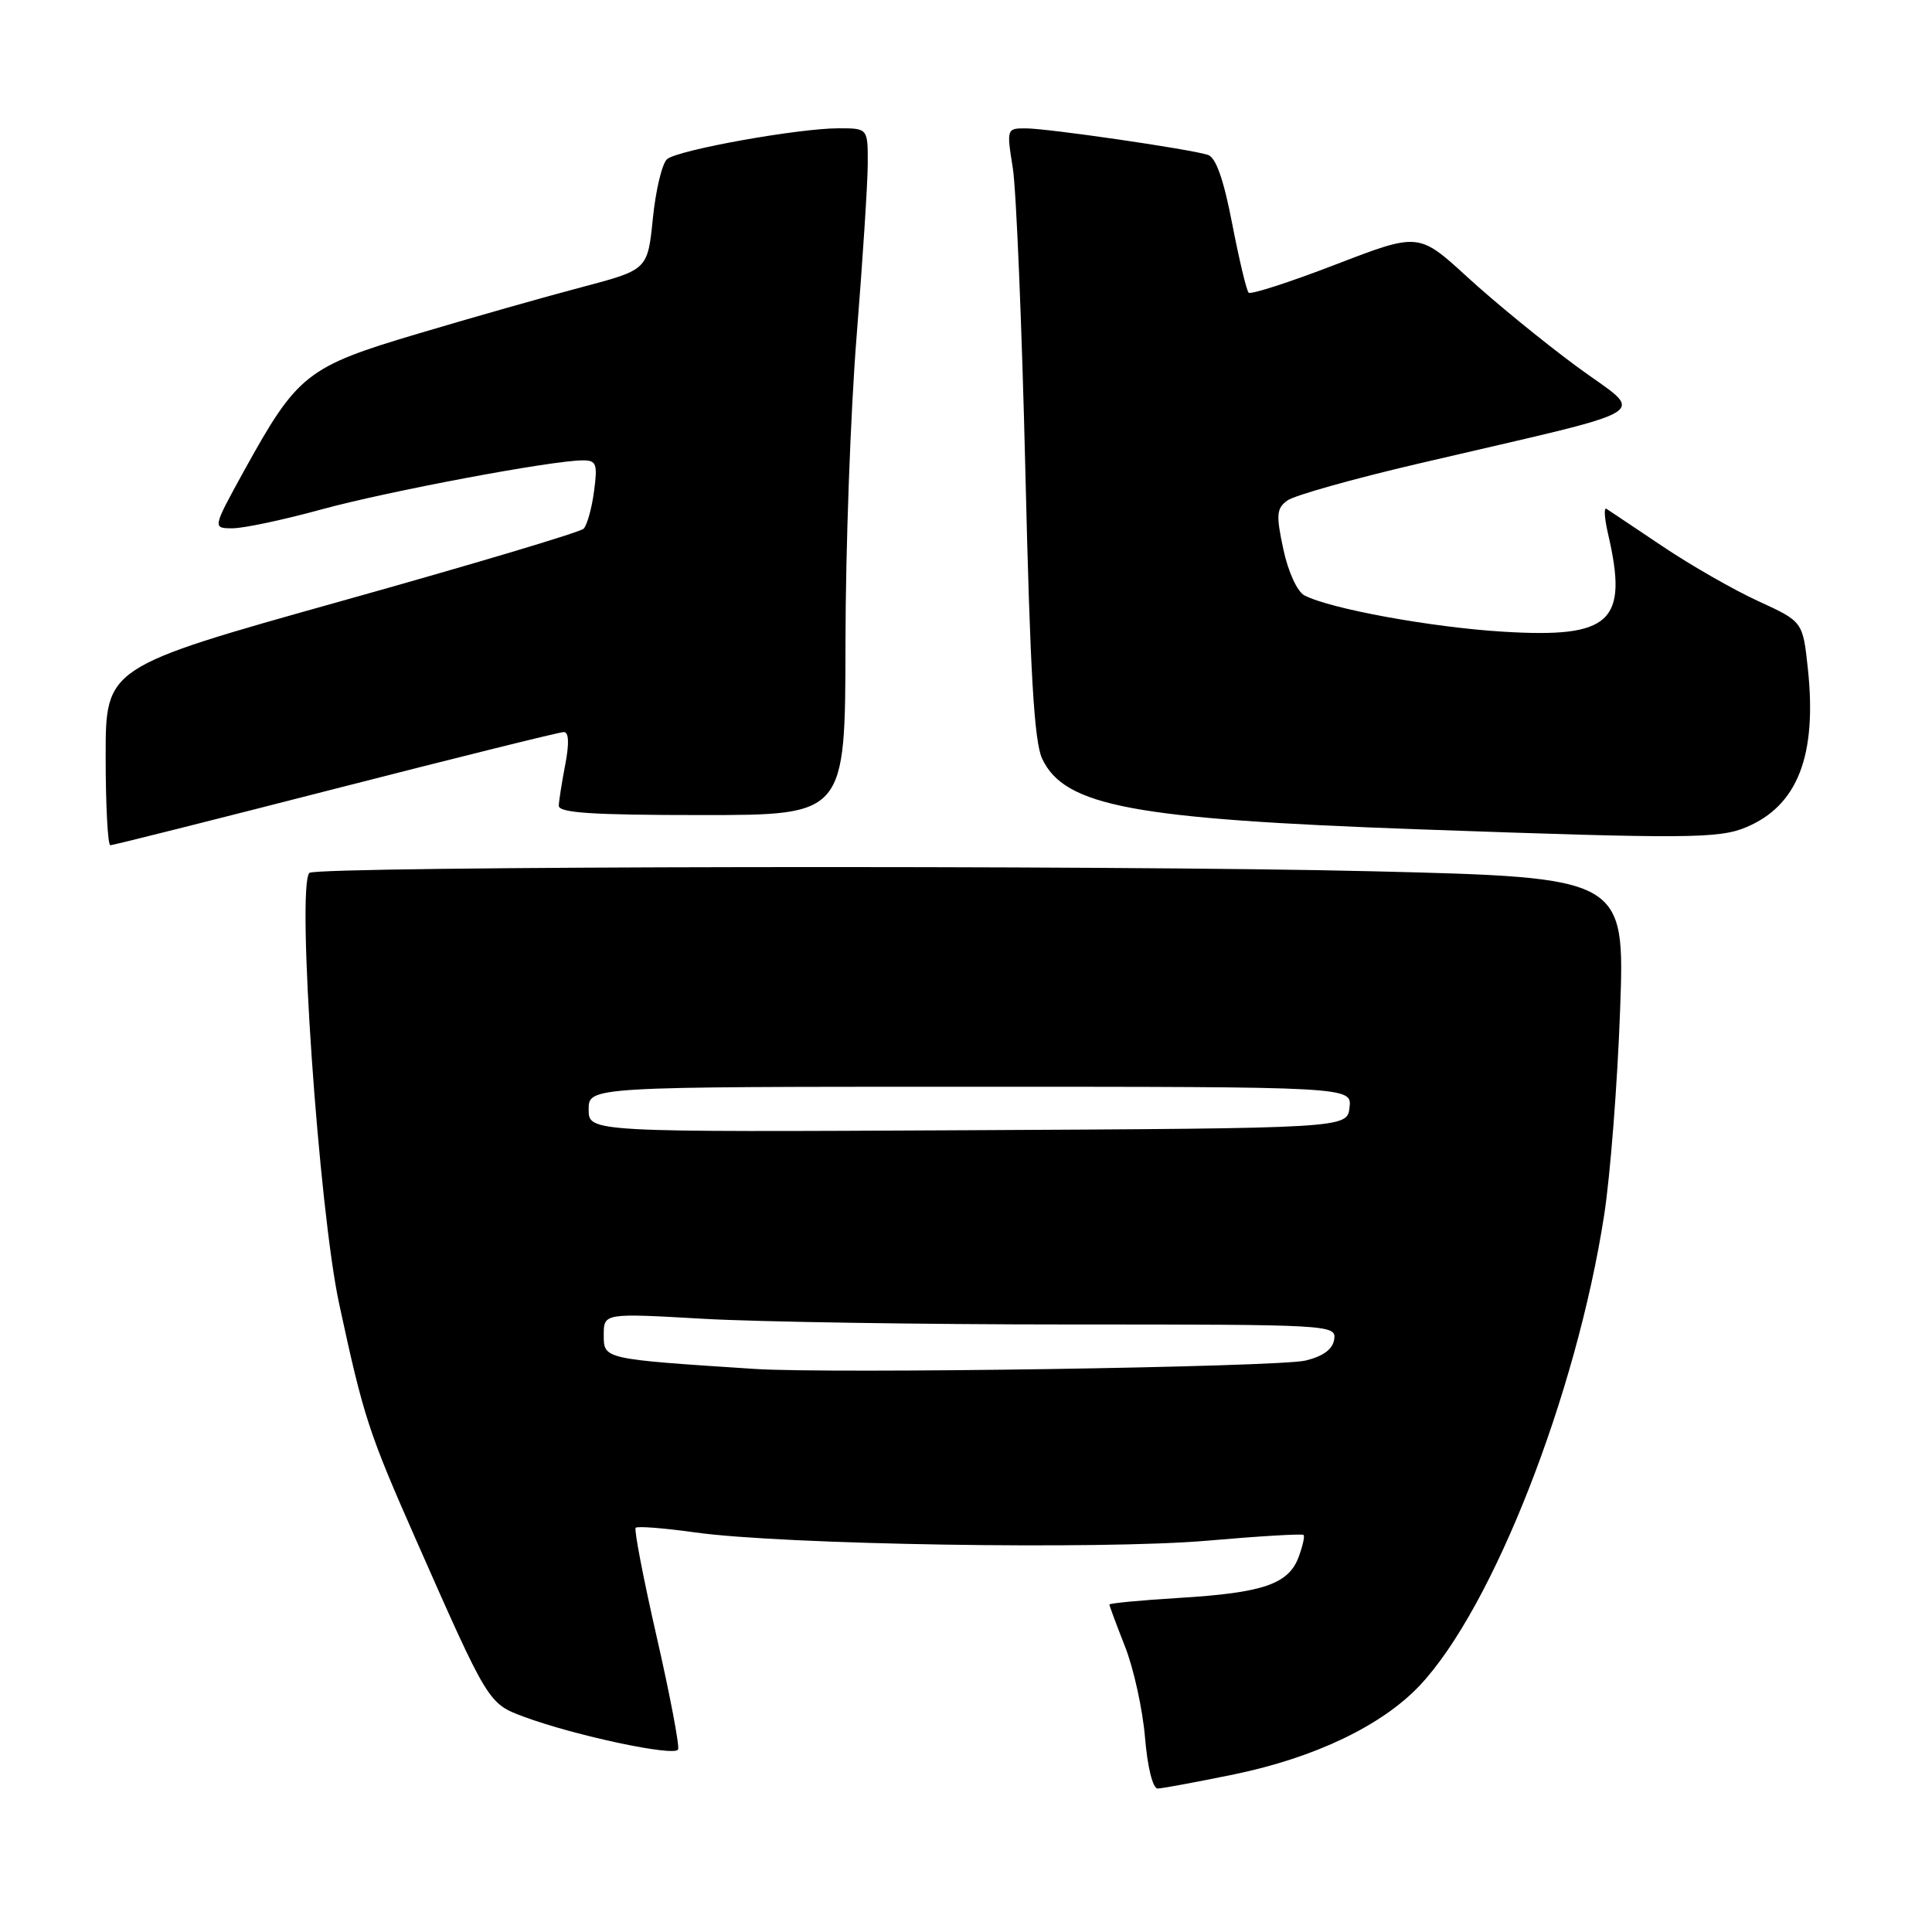 <?xml version="1.0" encoding="UTF-8" standalone="no"?>
<!DOCTYPE svg PUBLIC "-//W3C//DTD SVG 1.1//EN" "http://www.w3.org/Graphics/SVG/1.1/DTD/svg11.dtd" >
<svg xmlns="http://www.w3.org/2000/svg" xmlns:xlink="http://www.w3.org/1999/xlink" version="1.1" viewBox="0 0 256 256">
 <g >
 <path fill="currentColor"
d=" M 163.54 235.11 C 174.22 232.90 183.11 228.65 188.12 223.34 C 197.79 213.09 208.89 184.78 212.56 161.00 C 213.37 155.78 214.32 143.57 214.67 133.89 C 215.31 116.27 215.31 116.27 181.90 115.45 C 147.72 114.60 41.91 114.76 41.00 115.66 C 39.27 117.39 42.23 160.26 44.96 172.86 C 48.18 187.77 48.83 189.76 55.11 204.00 C 64.67 225.67 64.71 225.73 69.37 227.46 C 76.13 229.98 89.47 232.81 89.85 231.81 C 90.05 231.30 88.77 224.58 87.01 216.87 C 85.25 209.17 84.00 202.67 84.23 202.44 C 84.46 202.20 88.00 202.48 92.08 203.05 C 103.70 204.69 145.93 205.36 159.95 204.15 C 166.79 203.55 172.54 203.21 172.73 203.39 C 172.91 203.57 172.60 204.92 172.05 206.38 C 170.70 209.91 167.33 211.06 156.25 211.73 C 151.16 212.04 147.00 212.44 147.00 212.61 C 147.00 212.78 147.94 215.30 149.08 218.20 C 150.22 221.10 151.41 226.51 151.72 230.23 C 152.05 234.18 152.75 236.99 153.40 236.99 C 154.00 236.98 158.57 236.13 163.54 235.11 Z  M 44.47 104.50 C 60.54 100.38 74.15 97.00 74.71 97.00 C 75.37 97.00 75.44 98.48 74.91 101.25 C 74.46 103.59 74.07 106.06 74.04 106.75 C 74.01 107.71 78.44 108.00 93.00 108.00 C 112.00 108.00 112.00 108.00 112.03 85.25 C 112.04 72.74 112.71 54.40 113.51 44.50 C 114.30 34.60 114.97 24.36 114.98 21.75 C 115.00 17.00 115.00 17.00 111.13 17.00 C 105.79 17.00 89.88 19.86 88.40 21.08 C 87.74 21.63 86.89 25.16 86.51 28.91 C 85.82 35.74 85.82 35.74 77.16 38.03 C 72.40 39.28 62.65 42.05 55.50 44.18 C 40.61 48.60 39.43 49.54 32.32 62.42 C 28.15 70.00 28.15 70.00 30.82 70.00 C 32.30 70.00 37.58 68.88 42.56 67.51 C 51.41 65.09 73.17 61.00 77.23 61.00 C 79.03 61.00 79.20 61.46 78.71 65.12 C 78.41 67.39 77.78 69.61 77.33 70.06 C 76.87 70.52 62.44 74.83 45.25 79.64 C 14.00 88.40 14.00 88.40 14.00 100.20 C 14.00 106.69 14.28 112.00 14.62 112.00 C 14.97 112.00 28.40 108.62 44.47 104.50 Z  M 231.36 109.62 C 238.20 106.76 240.78 100.13 239.55 88.58 C 238.88 82.36 238.88 82.36 232.97 79.65 C 229.72 78.16 224.01 74.89 220.28 72.38 C 216.55 69.88 213.21 67.64 212.86 67.42 C 212.50 67.20 212.60 68.70 213.08 70.76 C 215.79 82.43 213.49 84.58 199.13 83.70 C 189.66 83.12 176.24 80.67 172.84 78.89 C 171.89 78.40 170.68 75.75 170.05 72.78 C 169.07 68.21 169.14 67.37 170.58 66.32 C 171.49 65.65 179.27 63.46 187.87 61.45 C 220.56 53.80 218.08 55.32 208.92 48.56 C 204.50 45.30 197.98 39.97 194.44 36.72 C 187.99 30.81 187.99 30.81 176.98 35.05 C 170.92 37.39 165.73 39.06 165.45 38.78 C 165.17 38.50 164.19 34.39 163.27 29.64 C 162.14 23.77 161.11 20.85 160.05 20.52 C 157.65 19.75 138.81 17.01 135.93 17.01 C 133.39 17.00 133.37 17.06 134.20 22.25 C 134.66 25.14 135.41 43.27 135.87 62.55 C 136.50 89.14 137.03 98.31 138.10 100.55 C 141.08 106.83 150.13 108.53 188.00 109.89 C 223.47 111.16 227.75 111.13 231.36 109.62 Z  M 100.00 181.39 C 79.91 180.08 80.00 180.10 80.00 176.91 C 80.00 173.99 80.00 173.99 93.25 174.75 C 100.54 175.16 122.38 175.50 141.79 175.50 C 176.28 175.50 177.07 175.54 176.79 177.46 C 176.60 178.78 175.34 179.71 173.00 180.28 C 169.45 181.15 110.07 182.05 100.00 181.39 Z  M 78.00 147.01 C 78.00 144.00 78.00 144.00 128.57 144.00 C 179.13 144.00 179.13 144.00 178.82 146.75 C 178.50 149.50 178.50 149.50 128.25 149.76 C 78.00 150.02 78.00 150.02 78.00 147.01 Z "/>
</g>
</svg>